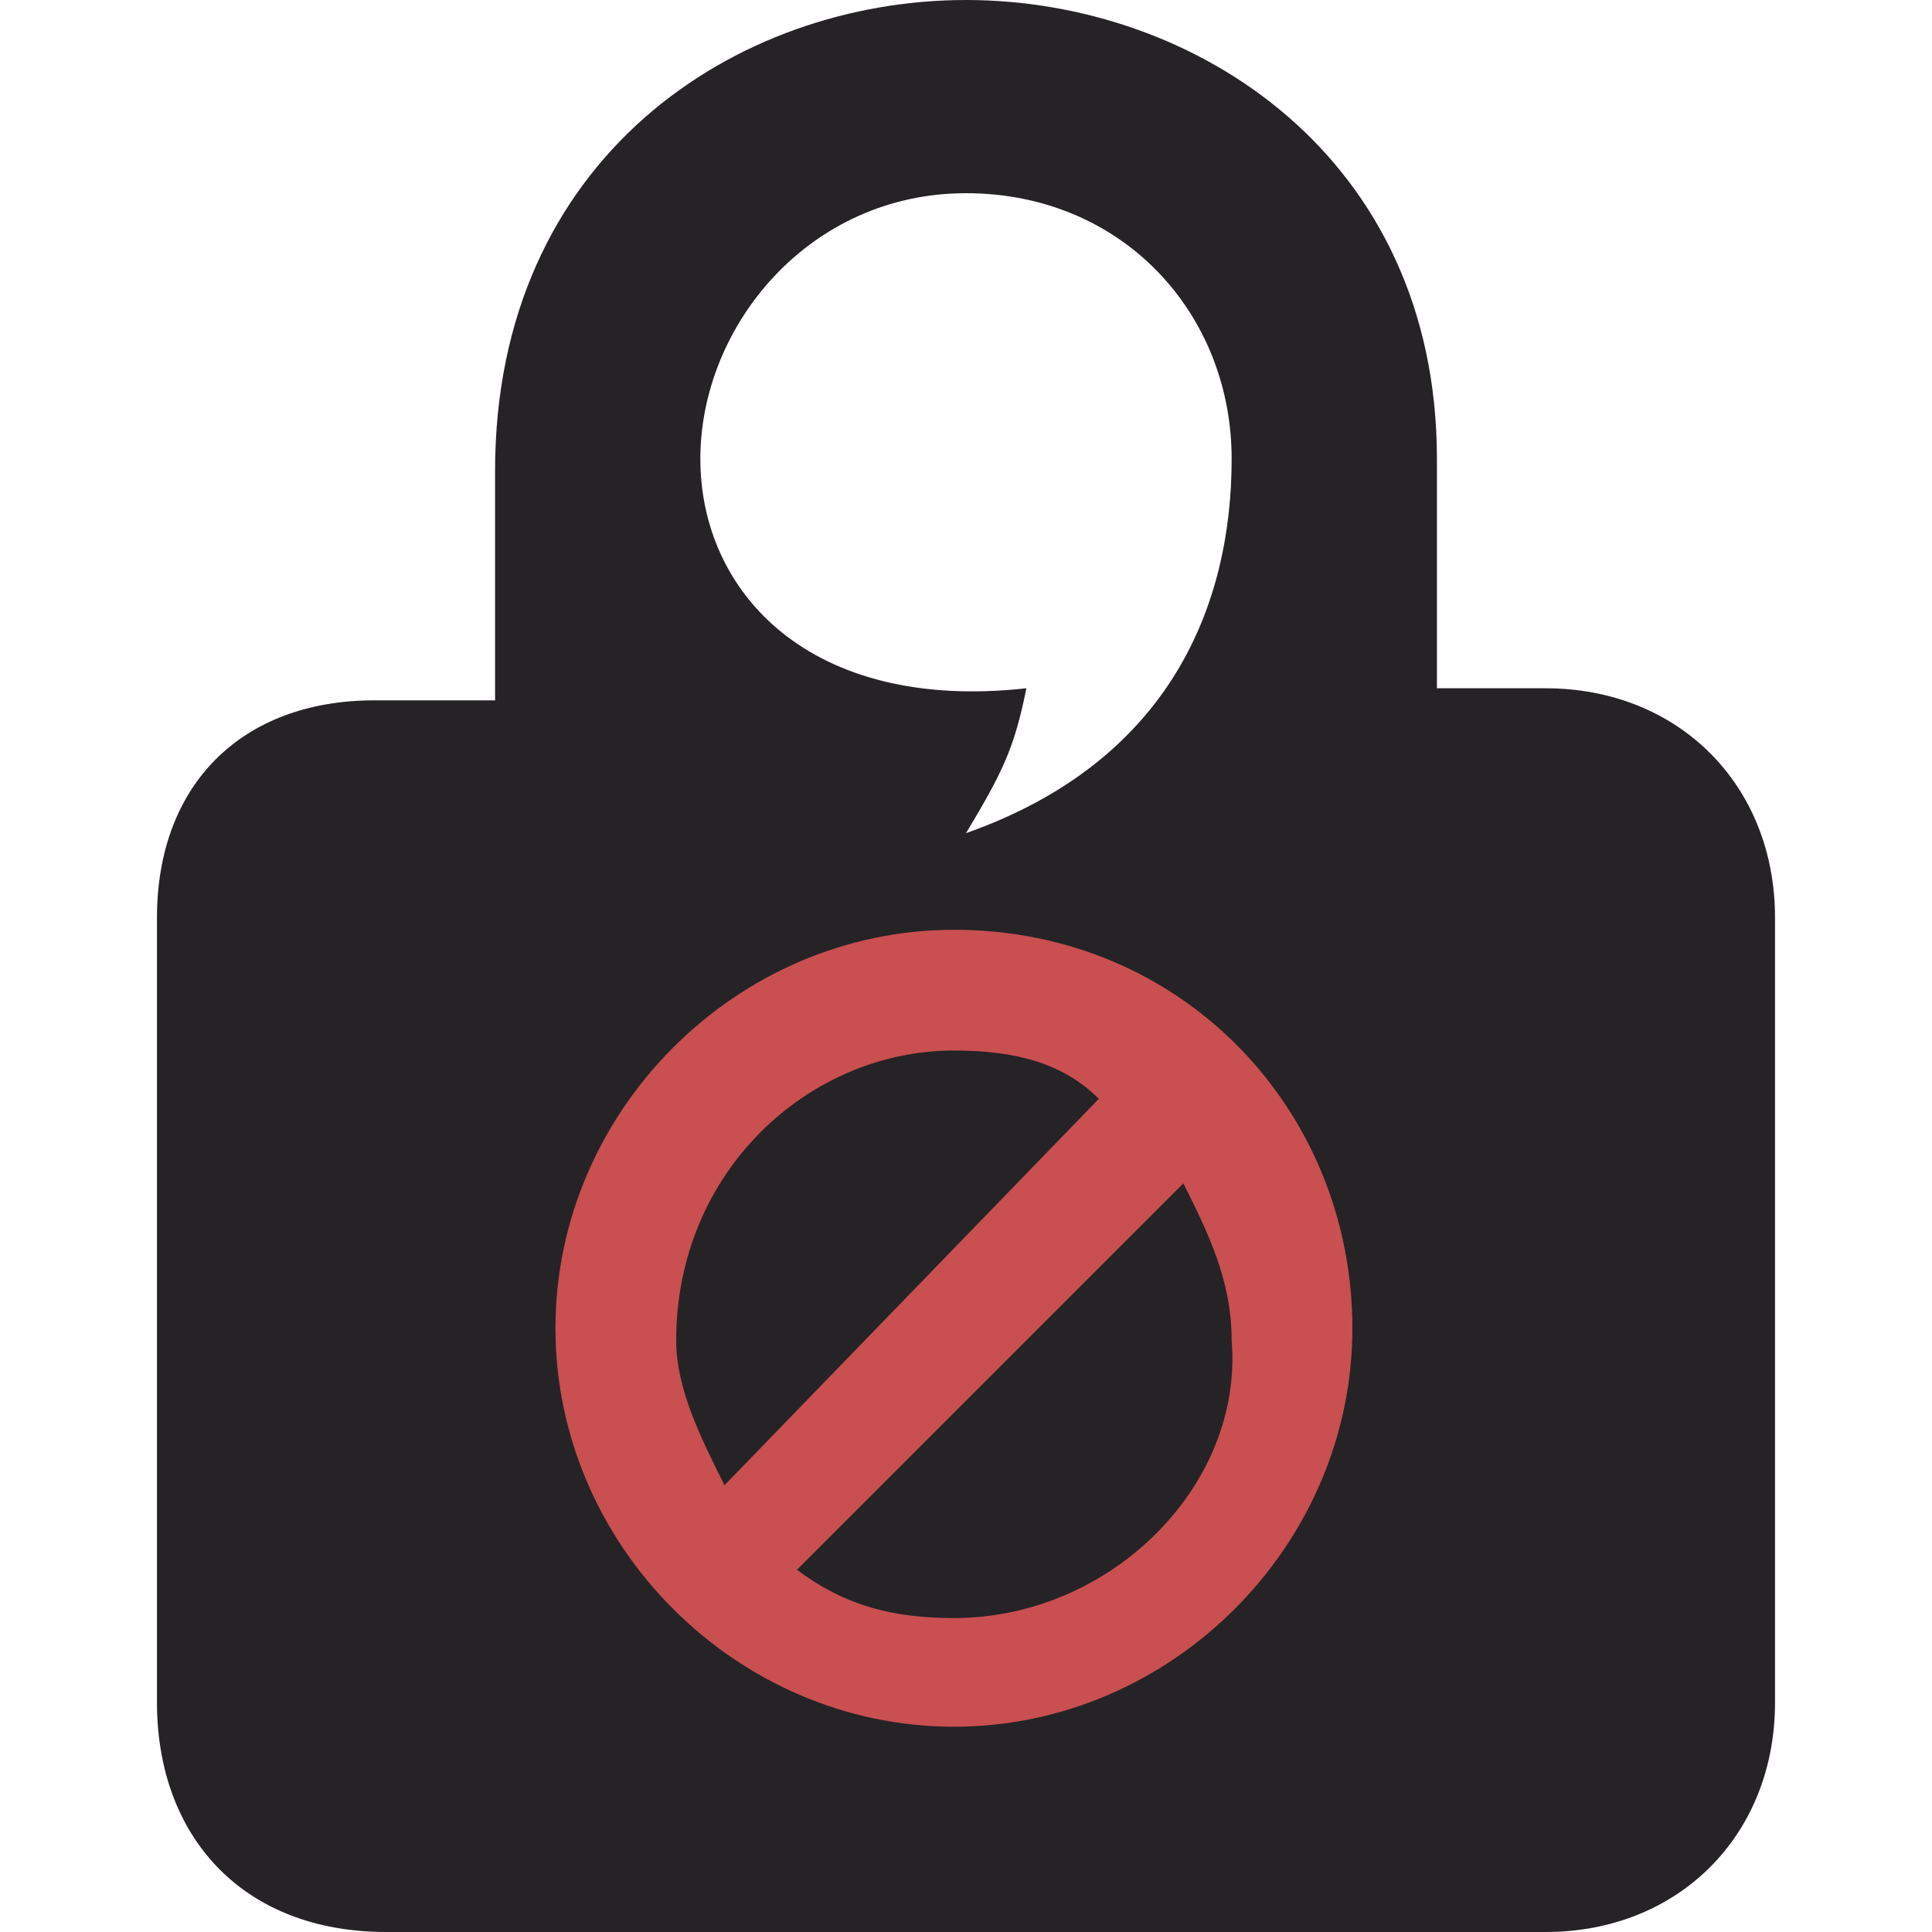 <?xml version="1.0" encoding="utf-8"?>
<!-- Generator: Adobe Illustrator 18.1.1, SVG Export Plug-In . SVG Version: 6.00 Build 0)  -->
<!DOCTYPE svg PUBLIC "-//W3C//DTD SVG 1.1//EN" "http://www.w3.org/Graphics/SVG/1.1/DTD/svg11.dtd">
<svg version="1.1" id="Layer_1" xmlns="http://www.w3.org/2000/svg" xmlns:xlink="http://www.w3.org/1999/xlink" x="0px" y="0px"
	 viewBox="0 0 16 16" enable-background="new 0 0 16 16" xml:space="preserve">
<path fill="#252325" d="M8,0C6.1,0,4.1,1.3,4.1,3.9v1.9h-1C2,5.8,1.3,6.5,1.3,7.6v6.5c0,1.1,0.7,1.9,1.9,1.9l9.6,0
	c1.1,0,1.9-0.8,1.9-1.9V7.6c0-1.1-0.8-1.9-1.9-1.9h-0.9l0-1.9C11.9,1.3,9.9,0,8,0z M8,1.6c1.3,0,2.2,1,2.2,2.2C10.2,5,9.7,6.3,8,6.9
	c0.3-0.5,0.4-0.7,0.5-1.2C6.7,5.9,5.8,4.9,5.8,3.8S6.7,1.6,8,1.6z"/>
<path fill="#C94F51" d="M7.9,7.7c-1.8,0-3.3,1.5-3.3,3.3s1.5,3.3,3.3,3.3s3.3-1.5,3.3-3.3S9.8,7.7,7.9,7.7z M7.9,8.7
	c0.5,0,0.9,0.1,1.2,0.4L6,12.3c-0.2-0.4-0.4-0.8-0.4-1.2C5.6,9.7,6.7,8.7,7.9,8.7z M7.9,13.4c-0.5,0-0.9-0.1-1.3-0.4l3.2-3.2
	c0.2,0.4,0.4,0.8,0.4,1.3C10.3,12.3,9.2,13.4,7.9,13.4z"/>
</svg>
